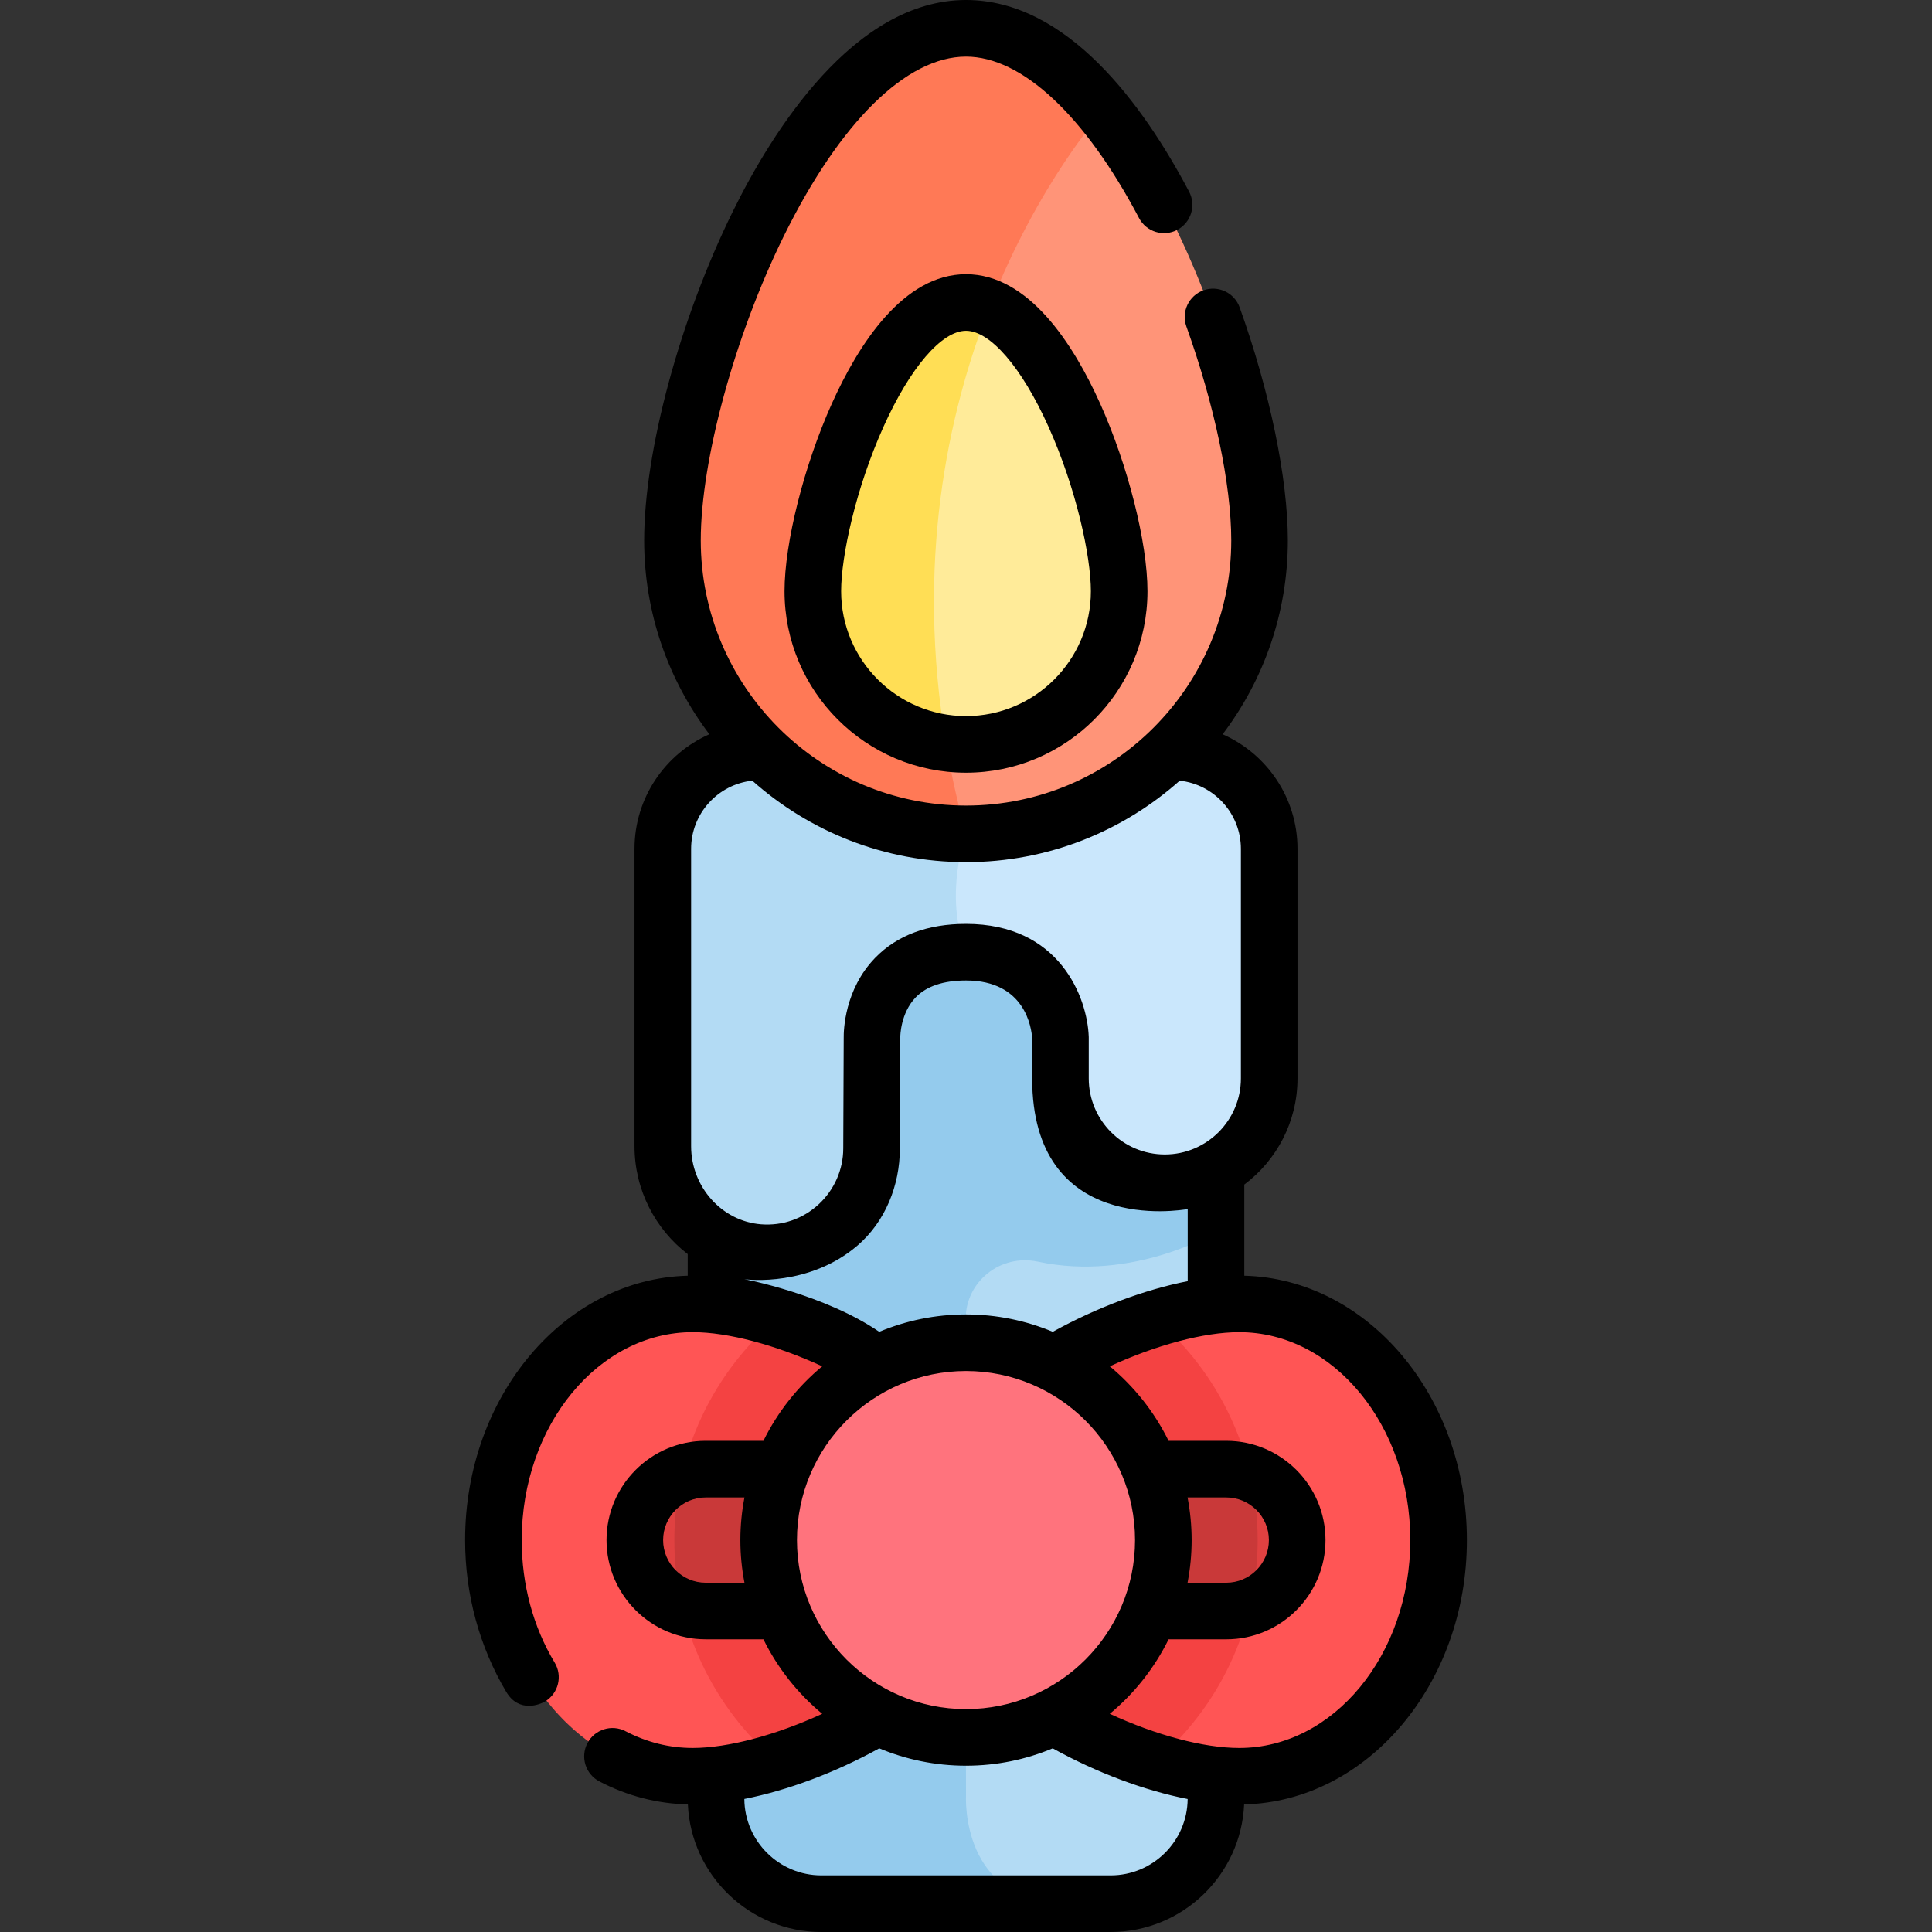 <?xml version="1.0" encoding="iso-8859-1"?>
<!-- Generator: Adobe Illustrator 19.0.0, SVG Export Plug-In . SVG Version: 6.00 Build 0)  -->
<svg version="1.1" id="Capa_1" xmlns="http://www.w3.org/2000/svg" xmlns:xlink="http://www.w3.org/1999/xlink" x="0px" y="0px"
	 viewBox="0 0 512 512" style="enable-background:new 0 0 512 512;" xml:space="preserve">
<rect x="0" y="0" width="512" height="512" fill="#333333" stroke="none"/>
<path style="fill:#B3DBF4;" d="M294.333,504.5H217.67c-15.419,0-27.919-12.5-27.919-27.919V237.905h132.5v238.676
	C322.251,492,309.752,504.5,294.333,504.5z"/>
<path style="fill:#94CBED;" d="M189.751,237.905v238.676c0,15.419,12.5,27.918,27.918,27.918h65.226
	c-28.492,0-26.894-28.542-26.894-28.542s-0.117-84.48-0.087-126.391c0.007-10.039,9.31-17.316,19.127-15.218
	c25.431,5.437,47.211-7.801,47.211-7.801v-88.643L189.751,237.905L189.751,237.905z"/>
<path style="fill:#CAE7FC;" d="M175.651,224.957v78.791c0,14.53,10.962,27.04,25.446,28.183c16.2,1.278,29.873-11.628,29.873-27.572
	l0.121-29.373c0,0-0.639-22.647,24.909-22.647c24.192,0,25.031,22.647,25.031,22.647v10.801c0,15.213,12.447,27.659,27.659,27.659
	l0,0c15.213,0,27.659-12.447,27.659-27.659v-60.83c0-14.186-11.5-25.685-25.685-25.685H201.337
	C187.151,199.272,175.651,210.772,175.651,224.957z"/>
<path style="fill:#B3DBF4;" d="M256.001,220.982v-21.71h-54.664c-14.186,0-25.685,11.5-25.685,25.685v78.791
	c0,14.53,10.962,27.04,25.446,28.183c16.2,1.278,29.873-11.628,29.873-27.572l0.121-29.373c0,0-0.639-22.647,24.909-22.647
	C249.954,236.854,256.001,220.982,256.001,220.982z"/>
<path style="fill:#FF5555;" d="M328.415,470.731c29.175,0,52.826-28.025,52.826-62.595s-23.651-62.595-52.826-62.595
	c-20.73,0-54.563,14.152-72.415,34.745c-17.852-20.593-51.684-34.745-72.414-34.745c-29.175,0-52.826,28.025-52.826,62.595
	s23.651,62.595,52.826,62.595c20.73,0,54.563-14.152,72.414-34.745C273.853,456.579,307.685,470.731,328.415,470.731z"/>
<path style="fill:#F44242;" d="M306.173,349.408c-17.967,5.548-37.866,16.681-50.173,30.877
	c-12.306-14.196-32.205-25.329-50.172-30.877c-16.583,14.188-27.123,35.244-27.123,58.728s10.54,44.54,27.123,58.728
	c17.967-5.548,37.867-16.681,50.173-30.877c12.306,14.196,32.206,25.329,50.173,30.877c16.583-14.188,27.123-35.244,27.123-58.727
	S322.756,363.596,306.173,349.408z"/>
<path style="fill:#E04141;" d="M324.971,426.933h-137.94c-10.339,0-18.797-8.459-18.797-18.797l0,0
	c0-10.339,8.459-18.797,18.797-18.797h137.94c10.339,0,18.797,8.459,18.797,18.797l0,0
	C343.769,418.474,335.31,426.933,324.971,426.933z"/>
<path style="fill:#C93939;" d="M187.031,389.338c-2.194,0-4.295,0.401-6.257,1.1c-1.338,5.688-2.068,11.607-2.068,17.697
	s0.73,12.009,2.068,17.697c1.962,0.699,4.063,1.1,6.257,1.1h137.94c2.195,0,4.295-0.401,6.258-1.1
	c1.338-5.688,2.068-11.607,2.068-17.697s-0.73-12.01-2.068-17.697c-1.962-0.699-4.063-1.1-6.257-1.1H187.031z"/>
<circle style="fill:#FF737D;" cx="256.001" cy="408.13" r="52.3"/>
<path style="fill:#FF9478;" d="M333.794,143.189c0,42.964-34.829,77.793-77.793,77.793s-77.793-34.829-77.793-77.793
	S213.036,7.5,256.001,7.5S333.794,100.225,333.794,143.189z"/>
<path style="fill:#FF7956;" d="M292.309,29.376C281.47,16.149,269.116,7.5,256.001,7.5c-42.964,0-77.793,92.726-77.793,135.689
	c0,42.964,34.829,77.793,77.793,77.793C224.081,104.44,292.309,29.377,292.309,29.376z"/>
<path style="fill:#FFEB99;" d="M296.593,156.68c0,22.419-18.174,40.592-40.592,40.592s-40.592-18.174-40.592-40.592
	s18.173-76.516,40.592-76.516S296.593,134.261,296.593,156.68z"/>
<path style="fill:#FFDE55;" d="M262.17,81.515c-2.012-0.877-4.072-1.351-6.169-1.351c-22.419,0-40.592,54.097-40.592,76.516
	c0,20.617,15.375,37.632,35.282,40.235C242.706,149.491,250.958,110.134,262.17,81.515z"/>
<path d="M256.001,72.664c-16.631,0-28.508,18.639-35.542,34.273c-7.389,16.423-12.55,36.878-12.55,49.742
	c0,26.519,21.574,48.093,48.092,48.093s48.092-21.574,48.092-48.093c0-12.864-5.16-33.319-12.549-49.742
	C284.509,91.303,272.632,72.664,256.001,72.664z M256.001,189.772c-18.247,0-33.092-14.846-33.092-33.093
	c0-9.258,3.857-27.203,11.229-43.587c7.057-15.686,15.435-25.429,21.863-25.429c6.428,0,14.807,9.743,21.863,25.429
	c7.372,16.384,11.229,34.329,11.229,43.587C289.093,174.927,274.248,189.772,256.001,189.772z"/>
<path d="M388.741,408.136c0-38.131-26.343-69.225-58.99-70.056v-24.155c8.555-6.419,14.1-16.643,14.1-28.137v-60.83
	c0-13.55-8.168-25.223-19.836-30.371c10.836-14.303,17.279-32.109,17.279-51.396c0-16.365-4.774-39.441-12.771-61.73
	c-1.398-3.898-5.694-5.923-9.593-4.526c-3.898,1.399-5.925,5.693-4.526,9.593c7.445,20.75,11.891,41.933,11.891,56.664
	c0,38.759-31.533,70.292-70.293,70.292s-70.293-31.533-70.293-70.292c0-21.194,9.052-54.354,22.012-80.64
	C222.62,32.331,240.217,15,256.001,15c14.801,0,31.513,15.594,45.852,42.783c1.932,3.664,6.467,5.07,10.132,3.136
	c3.664-1.932,5.068-6.469,3.136-10.133C302.902,27.618,282.728,0,256.001,0c-29.726,0-51.438,35.033-61.735,55.917
	c-14.091,28.578-23.558,63.65-23.558,87.272c0,19.287,6.443,37.093,17.279,51.396c-11.668,5.149-19.836,16.821-19.836,30.371v78.791
	c0,11.582,5.532,22.034,14.099,28.606v5.725c-32.647,0.831-58.99,31.926-58.99,70.056c0,14.496,3.849,28.356,10.892,40.224
	c3.405,5.738,9.084,3.28,10.295,2.55c3.547-2.139,4.689-6.748,2.55-10.296c-5.716-9.479-8.738-20.711-8.738-32.478
	c0-30.38,20.333-55.096,45.326-55.096c9.389,0,22.115,3.433,34.307,9.052c-6.491,5.381-11.823,12.108-15.58,19.746h-15.281
	c-14.5,0-26.297,11.797-26.297,26.298c0,14.5,11.797,26.297,26.297,26.297h15.283c3.756,7.638,9.089,14.365,15.58,19.747
	c-12.191,5.617-24.931,9.051-34.307,9.051c-6.179,0-12.168-1.491-17.803-4.432c-3.672-1.917-8.203-0.494-10.119,3.18
	c-1.917,3.672-0.493,8.202,3.179,10.119c7.406,3.865,15.29,5.897,23.447,6.094c0.846,18.787,16.388,33.81,35.378,33.81h76.664
	c18.989,0,34.531-15.023,35.377-33.808C362.376,477.386,388.741,446.281,388.741,408.136z M183.151,224.957
	c0-9.359,7.108-17.083,16.208-18.072c15.076,13.42,34.918,21.596,56.642,21.596s41.566-8.176,56.641-21.596
	c9.1,0.989,16.208,8.713,16.208,18.072v60.83c0,11.116-9.044,20.16-20.16,20.16s-20.159-9.044-20.159-20.16v-10.801
	c0-0.093-0.002-0.186-0.005-0.277c-0.383-10.331-7.673-29.869-32.525-29.869c-10.169,0-18.263,3.021-24.057,8.981
	c-8.185,8.418-8.381,19.374-8.353,21.223l-0.121,29.315c0,5.576-2.373,10.968-6.511,14.792c-4.185,3.866-9.611,5.744-15.271,5.304
	c-10.394-0.82-18.536-9.916-18.536-20.707v-78.791H183.151z M197.251,338.991c1.07,0.189,17.227,1.948,29.889-8.824
	c7.468-6.353,11.331-16.062,11.331-25.776l0.122-29.373c0-0.081,0-0.162-0.003-0.243c-0.002-0.061,0.012-6.281,4.11-10.497
	c2.862-2.944,7.338-4.438,13.302-4.438c15.707,0,17.361,12.618,17.53,15.337v10.61c0,41.536,39.25,34.971,41.22,34.627v19.108
	c-11.386,2.248-24.097,6.967-35.755,13.423c-7.083-2.962-14.85-4.604-22.995-4.604c-8.145,0-15.912,1.642-22.995,4.604
	C218.467,342.997,197.251,338.991,197.251,338.991z M187.031,419.433c-6.229,0-11.297-5.067-11.297-11.297
	s5.068-11.298,11.297-11.298h10.259c-0.703,3.661-1.085,7.435-1.085,11.298s0.382,7.636,1.085,11.297H187.031z M211.204,408.136
	c0-24.7,20.095-44.796,44.796-44.796c24.7,0,44.796,20.096,44.796,44.796s-20.096,44.796-44.796,44.796
	C231.299,452.932,211.204,432.836,211.204,408.136z M294.333,497h-76.664c-11.203,0-20.32-9.071-20.411-20.253
	c11.384-2.248,24.092-6.967,35.747-13.42c7.083,2.962,14.85,4.604,22.995,4.604c8.14,0,15.902-1.641,22.981-4.599
	c11.705,6.487,24.364,11.19,35.76,13.428C314.644,487.936,305.531,497,294.333,497z M328.415,463.23
	c-9.483,0-22.125-3.416-34.311-9.047c6.493-5.382,11.827-12.111,15.585-19.75h15.283c14.5,0,26.297-11.797,26.297-26.297
	c0-14.501-11.797-26.298-26.297-26.298h-15.284c-3.756-7.637-9.089-14.365-15.58-19.746c12.192-5.618,24.931-9.052,34.307-9.052
	c24.993,0,45.326,24.716,45.326,55.096C373.741,438.515,353.408,463.23,328.415,463.23z M314.712,396.838h10.26
	c6.229,0,11.297,5.068,11.297,11.298s-5.067,11.297-11.297,11.297h-10.259c0.703-3.661,1.085-7.434,1.085-11.297
	C315.797,404.273,315.415,400.499,314.712,396.838z"/>
<g>
</g>
<g>
</g>
<g>
</g>
<g>
</g>
<g>
</g>
<g>
</g>
<g>
</g>
<g>
</g>
<g>
</g>
<g>
</g>
<g>
</g>
<g>
</g>
<g>
</g>
<g>
</g>
<g>
</g>
</svg>
